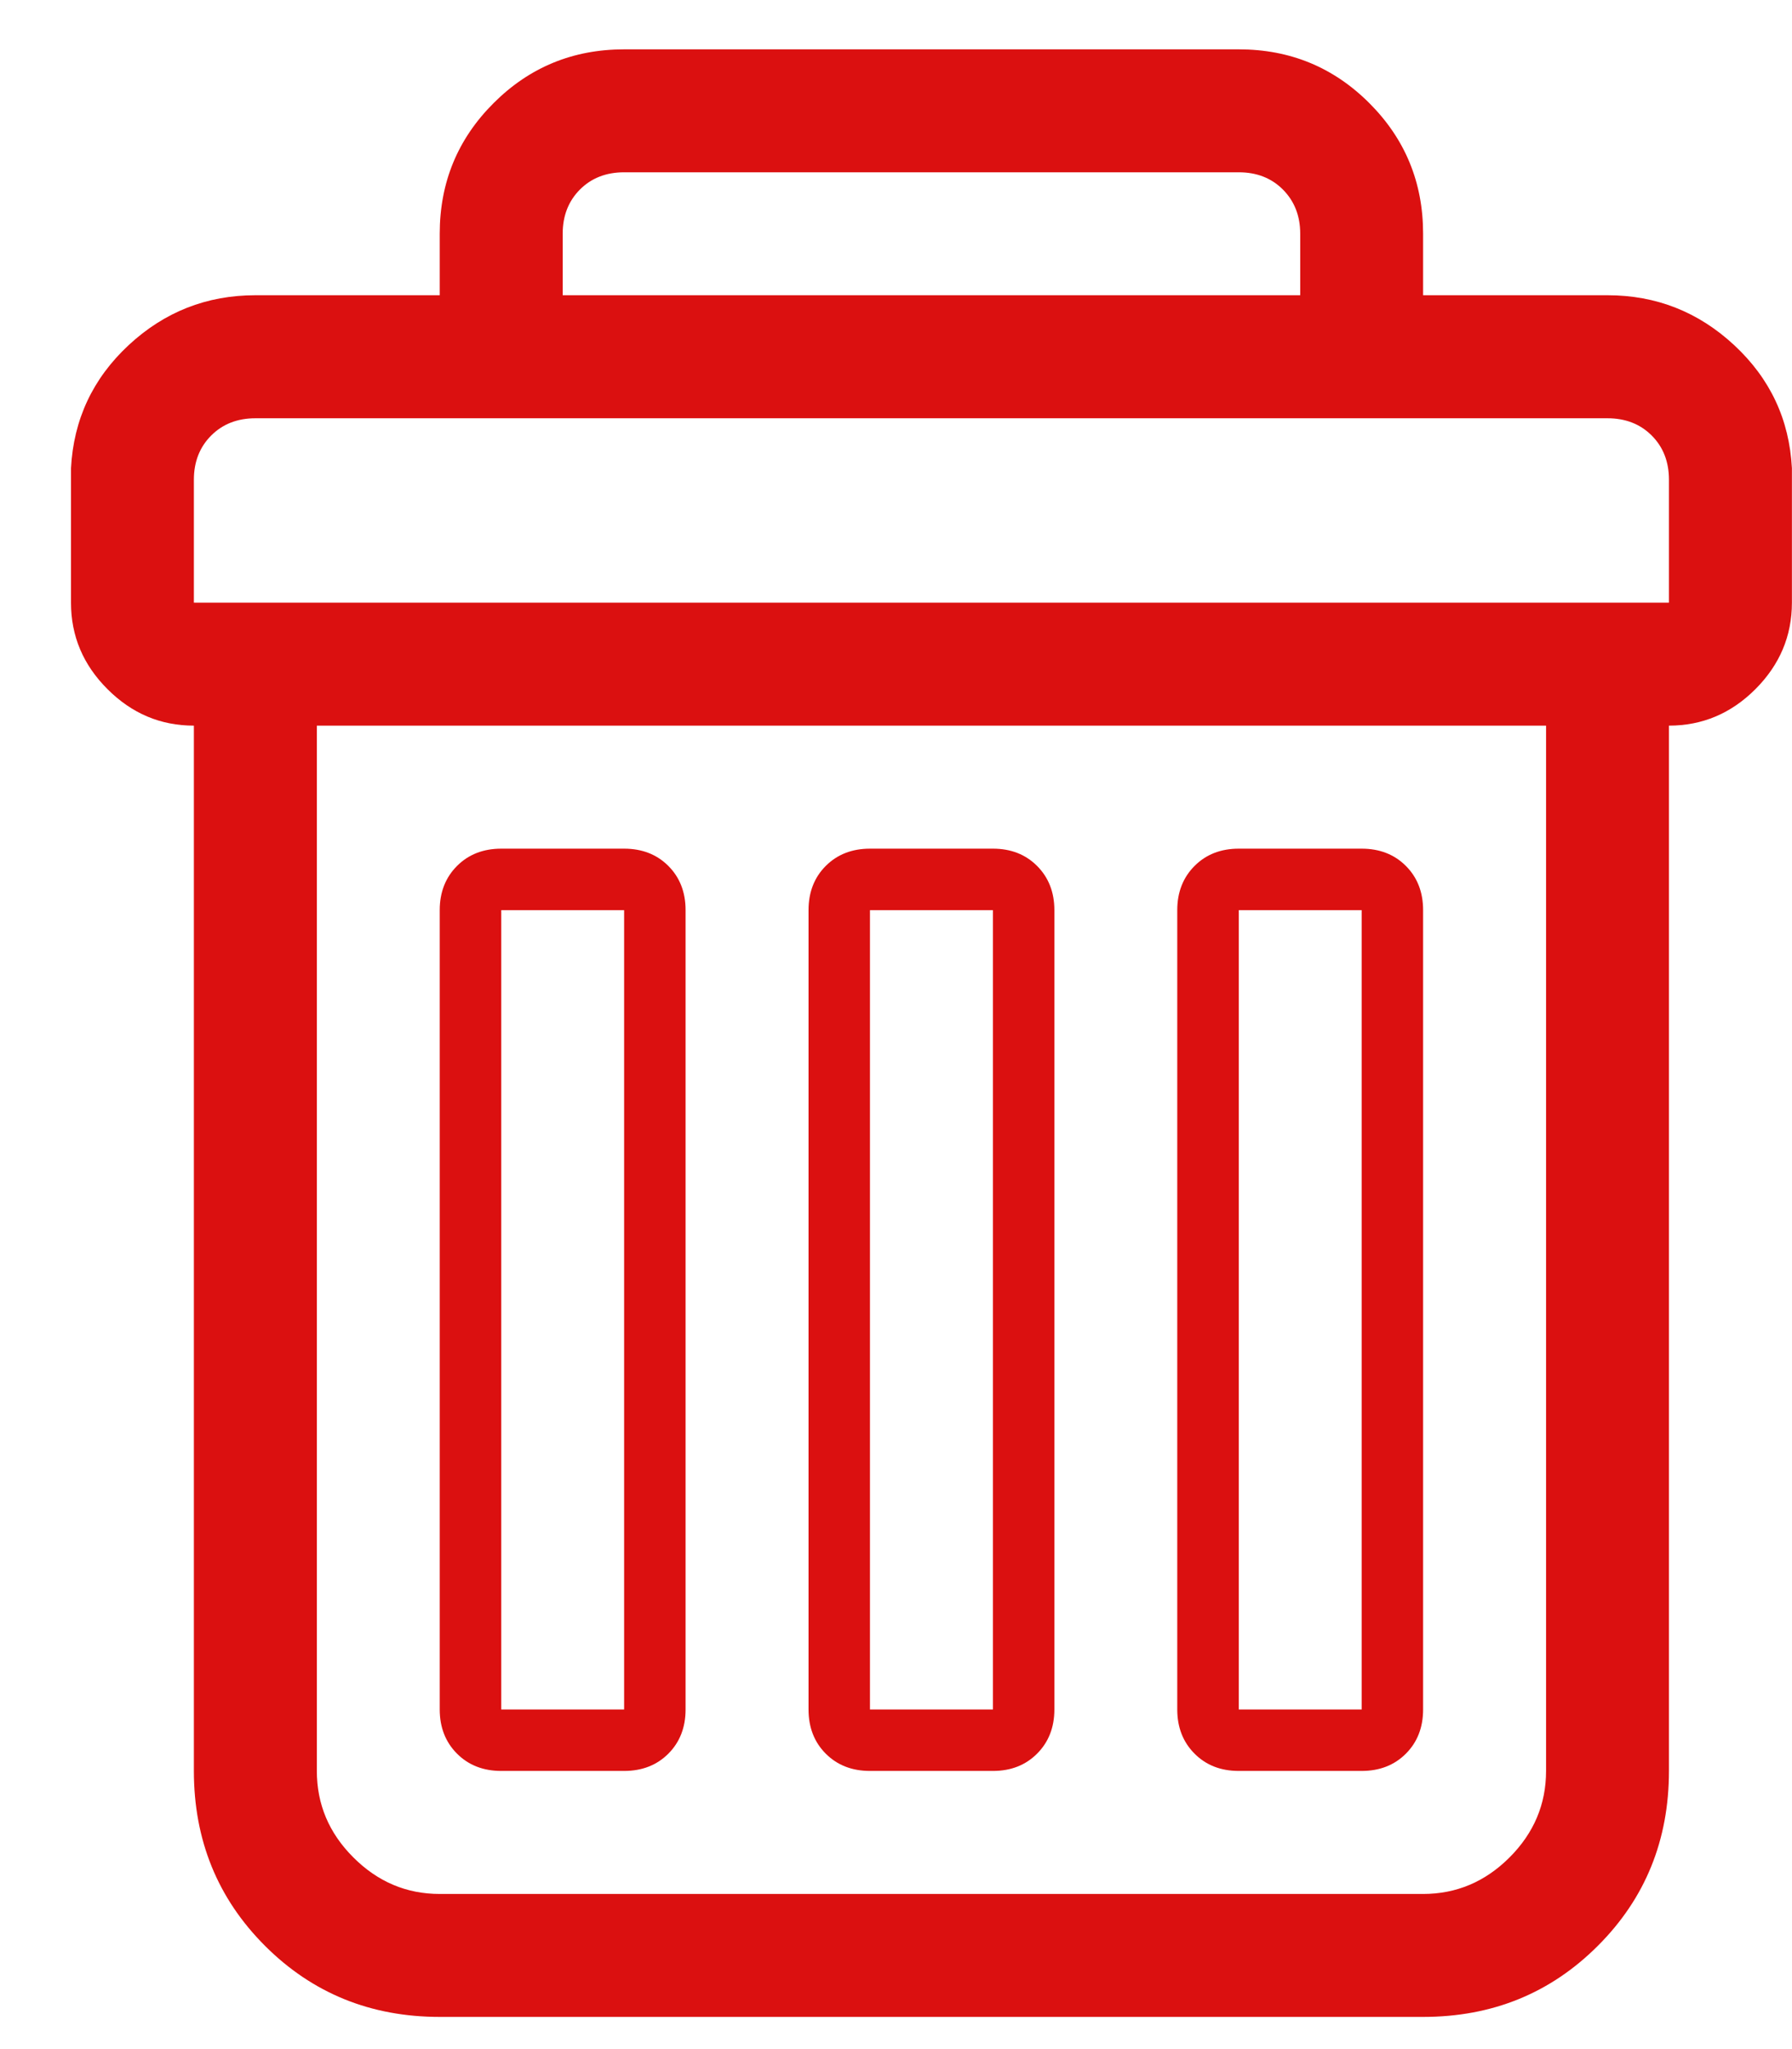 <svg width="21" height="24" viewBox="0 0 21 24" fill="none" xmlns="http://www.w3.org/2000/svg">
<g clip-path="url(#clip0_25_518)">
<path d="M0.832 7.059V5.484C0.862 4.914 1.087 4.434 1.507 4.043C1.927 3.653 2.422 3.458 2.993 3.458H5.153V2.738C5.153 2.138 5.363 1.628 5.784 1.208C6.204 0.788 6.714 0.578 7.314 0.578H14.517C15.117 0.578 15.627 0.788 16.047 1.208C16.467 1.628 16.677 2.138 16.677 2.738V3.458H18.838C19.408 3.458 19.903 3.653 20.323 4.043C20.744 4.434 20.969 4.914 20.999 5.484V7.059C20.999 7.449 20.856 7.787 20.571 8.072C20.286 8.357 19.948 8.499 19.558 8.499V20.742C19.558 21.552 19.281 22.235 18.725 22.79C18.17 23.345 17.488 23.623 16.677 23.623H5.153C4.343 23.623 3.66 23.345 3.105 22.79C2.55 22.235 2.272 21.552 2.272 20.742V8.499C1.882 8.499 1.545 8.357 1.26 8.072C0.974 7.787 0.832 7.449 0.832 7.059ZM2.272 7.059H19.558V5.619C19.558 5.409 19.491 5.236 19.356 5.101C19.221 4.966 19.048 4.899 18.838 4.899H2.993C2.783 4.899 2.61 4.966 2.475 5.101C2.34 5.236 2.272 5.409 2.272 5.619V7.059H2.272ZM3.713 20.742C3.713 21.132 3.855 21.47 4.141 21.755C4.426 22.04 4.763 22.183 5.153 22.183H16.677C17.067 22.183 17.405 22.04 17.69 21.755C17.975 21.47 18.118 21.132 18.118 20.742V8.499H3.713V20.742ZM5.153 20.022V10.66C5.153 10.45 5.221 10.277 5.356 10.142C5.491 10.007 5.664 9.94 5.874 9.94H7.314C7.524 9.94 7.697 10.007 7.832 10.142C7.967 10.277 8.034 10.45 8.034 10.66V20.022C8.034 20.232 7.967 20.405 7.832 20.54C7.697 20.675 7.524 20.742 7.314 20.742H5.874C5.664 20.742 5.491 20.675 5.356 20.54C5.221 20.405 5.153 20.232 5.153 20.022ZM5.874 20.022H7.314V10.66H5.874V20.022ZM6.594 3.458H15.237V2.738C15.237 2.528 15.169 2.356 15.034 2.22C14.899 2.085 14.727 2.018 14.517 2.018H7.314C7.104 2.018 6.931 2.085 6.796 2.22C6.661 2.356 6.594 2.528 6.594 2.738V3.458H6.594ZM9.475 20.022V10.66C9.475 10.45 9.542 10.277 9.677 10.142C9.812 10.007 9.985 9.94 10.195 9.94H11.636C11.846 9.94 12.018 10.007 12.153 10.142C12.288 10.277 12.356 10.45 12.356 10.66V20.022C12.356 20.232 12.288 20.405 12.153 20.54C12.018 20.675 11.846 20.742 11.636 20.742H10.195C9.985 20.742 9.812 20.675 9.677 20.54C9.542 20.405 9.475 20.232 9.475 20.022ZM10.195 20.022H11.636V10.66H10.195V20.022ZM13.796 20.022V10.66C13.796 10.45 13.864 10.277 13.999 10.142C14.134 10.007 14.306 9.94 14.517 9.94H15.957C16.167 9.94 16.34 10.007 16.475 10.142C16.61 10.277 16.677 10.45 16.677 10.66V20.022C16.677 20.232 16.61 20.405 16.475 20.54C16.34 20.675 16.167 20.742 15.957 20.742H14.517C14.306 20.742 14.134 20.675 13.999 20.54C13.864 20.405 13.796 20.232 13.796 20.022ZM14.517 20.022H15.957V10.66H14.517V20.022Z" fill="#DB1010"/>
</g>
<defs>
<clipPath id="clip0_25_518">
<rect width="20.168" height="23.047" fill="white" transform="translate(0.832 0.576)"/>
</clipPath>
</defs>
</svg>
